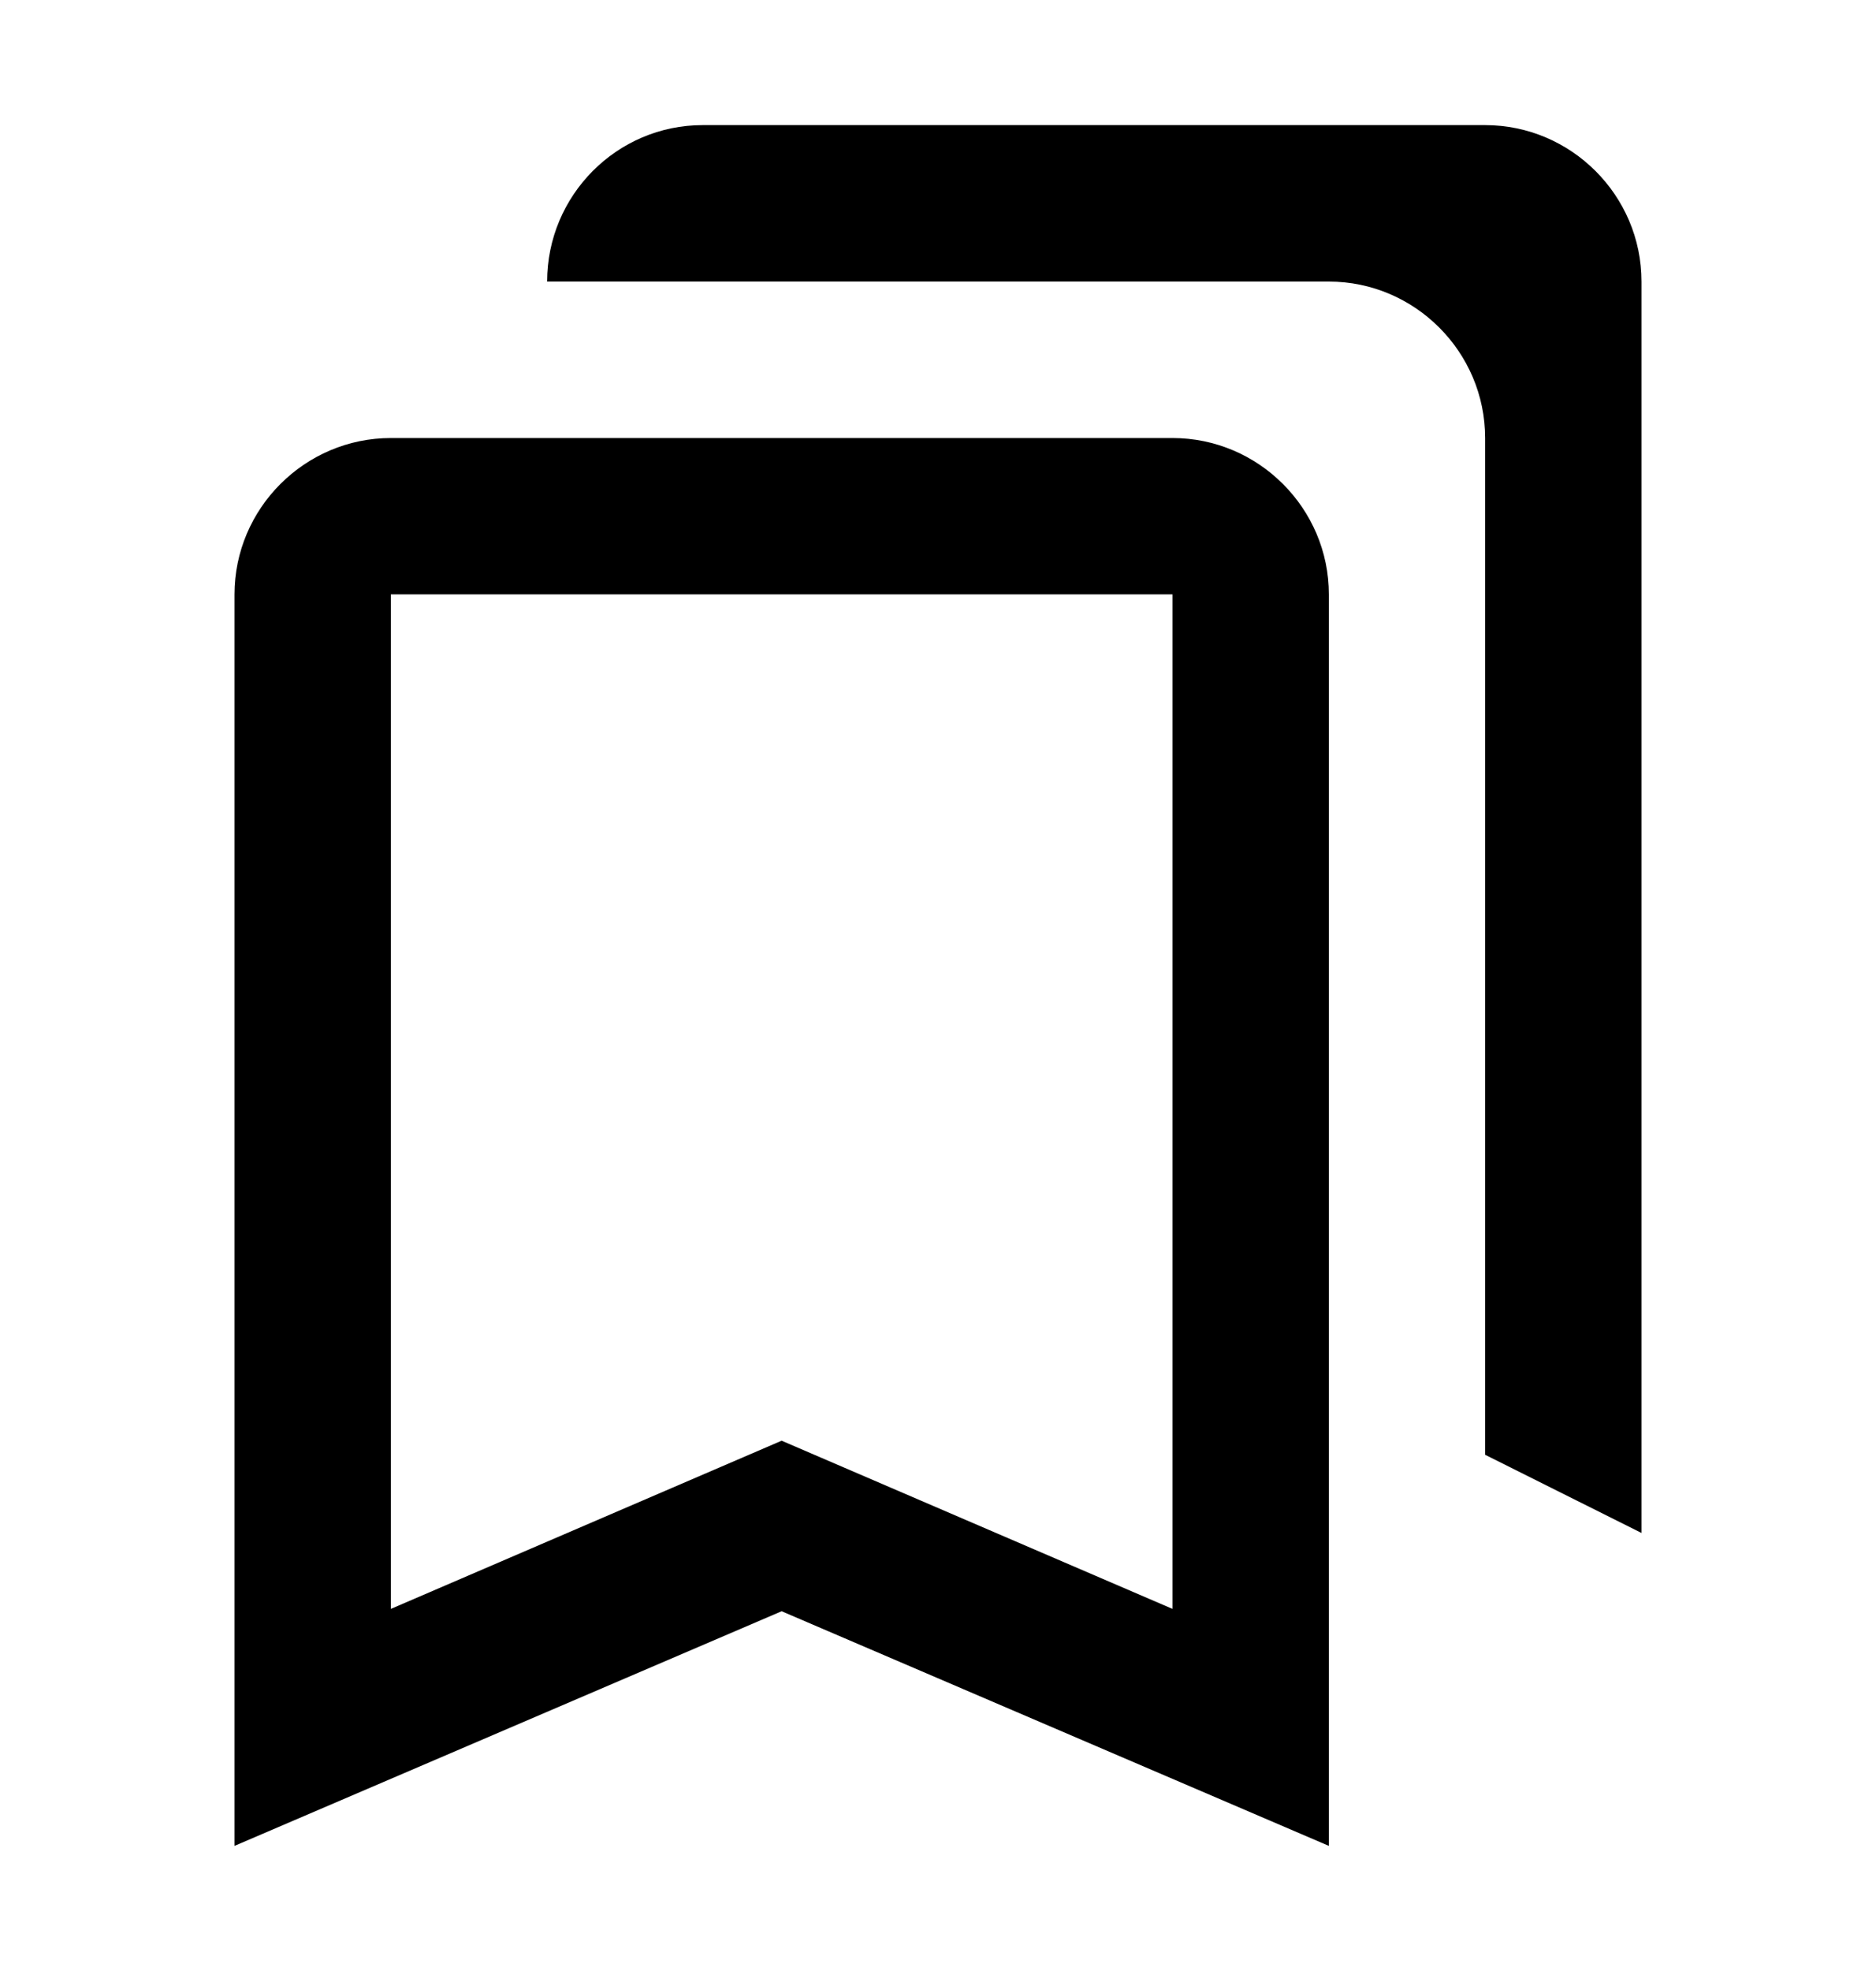 <svg viewBox="0 0 20 21" fill="none" xmlns="http://www.w3.org/2000/svg">
<path d="M12.5 6.333V17.142L8.333 15.35L4.167 17.142V6.333H12.5ZM15.833 1.333H7.492C6.575 1.333 5.833 2.083 5.833 3H14.167C15.083 3 15.833 3.75 15.833 4.667V15.5L17.5 16.333V3C17.5 2.083 16.75 1.333 15.833 1.333ZM12.5 4.667H4.167C3.25 4.667 2.5 5.417 2.5 6.333V19.667L8.333 17.167L14.167 19.667V6.333C14.167 5.417 13.417 4.667 12.5 4.667Z" fill="black"/>
</svg>
